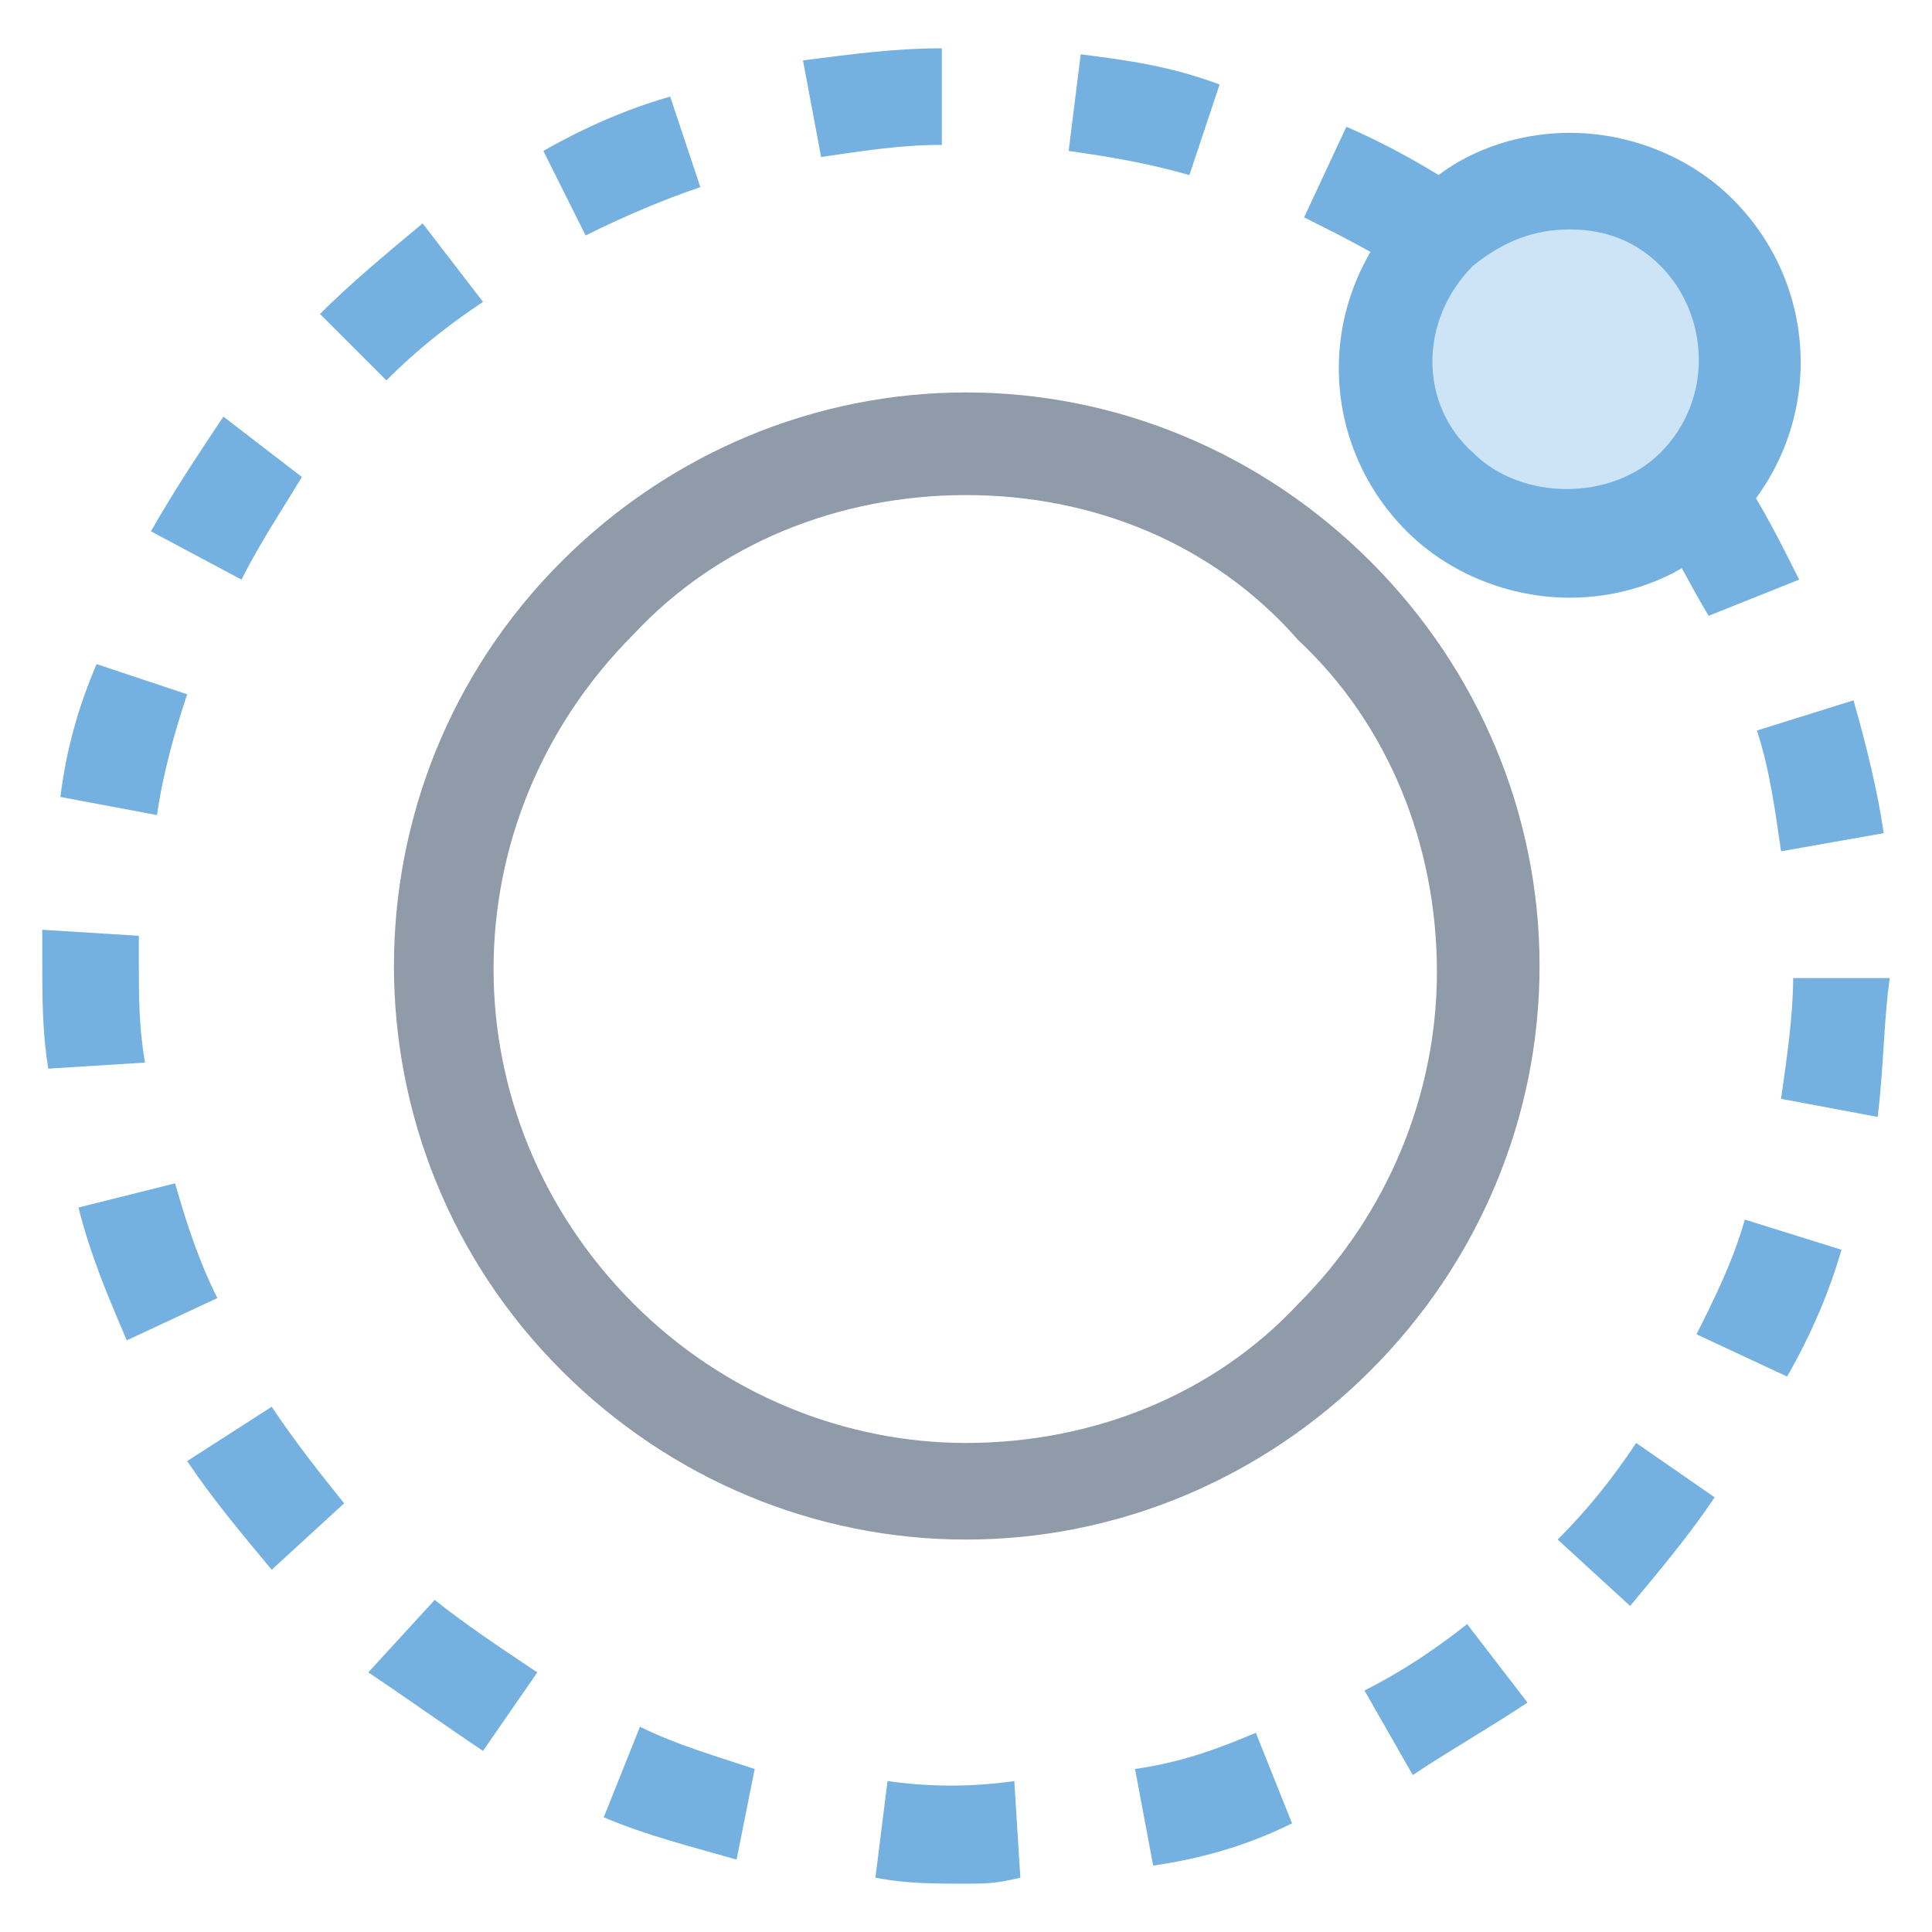<?xml version="1.0" encoding="utf-8"?>
<!-- Generator: Adobe Illustrator 18.0.0, SVG Export Plug-In . SVG Version: 6.00 Build 0)  -->
<!DOCTYPE svg PUBLIC "-//W3C//DTD SVG 1.1//EN" "http://www.w3.org/Graphics/SVG/1.1/DTD/svg11.dtd">
<svg version="1.1" id="Layer_1" xmlns="http://www.w3.org/2000/svg" xmlns:xlink="http://www.w3.org/1999/xlink" x="0px" y="0px"
	 viewBox="0 0 32 32" enable-background="new 0 0 32 32" xml:space="preserve">
<g>
	<g>
		<path fill="#8F9BA8" d="M16,25.5c-2.5,0-4.9-1-6.7-2.8C5.6,19,5.6,13,9.3,9.3c1.8-1.8,4.2-2.8,6.7-2.8s4.9,1,6.7,2.8
			c1.8,1.8,2.8,4.2,2.8,6.7s-1,4.9-2.8,6.7C20.9,24.5,18.5,25.5,16,25.5z M16,8.2c-2.1,0-4.1,0.8-5.5,2.3c-3.1,3.1-3.1,8,0,11.1
			c1.5,1.5,3.5,2.3,5.5,2.3c2.1,0,4.1-0.8,5.5-2.3c1.5-1.5,2.3-3.5,2.3-5.5c0-2.1-0.8-4.1-2.3-5.5C20.1,9,18.1,8.2,16,8.2z"/>
	</g>
	<g>
		<path fill="#74B1E0" d="M16,31.2c-0.5,0-1,0-1.5-0.1l0.2-1.6c0.7,0.1,1.4,0.1,2.1,0l0.1,1.6C16.5,31.2,16.3,31.2,16,31.2z
			 M19.1,30.9l-0.3-1.6c0.7-0.1,1.3-0.3,2-0.6l0.6,1.5C20.6,30.6,19.8,30.8,19.1,30.9z M12.2,30.8c-0.7-0.2-1.5-0.4-2.2-0.7l0.6-1.5
			c0.6,0.3,1.3,0.5,1.9,0.7L12.2,30.8z M23.4,29.4L22.6,28c0.6-0.3,1.2-0.7,1.7-1.1l1,1.3C24.7,28.6,24,29,23.4,29.4z M8,29
			c-0.6-0.4-1.3-0.9-1.9-1.3l1.1-1.2c0.5,0.4,1.1,0.8,1.7,1.2L8,29z M27,26.6l-1.2-1.1c0.5-0.5,0.9-1,1.3-1.6l1.3,0.9
			C28,25.4,27.5,26,27,26.6z M4.5,26c-0.5-0.6-1-1.2-1.4-1.8l1.4-0.9c0.4,0.6,0.8,1.1,1.2,1.6L4.5,26z M29.6,22.8l-1.5-0.7
			c0.3-0.6,0.6-1.2,0.8-1.9l1.6,0.5C30.3,21.4,30,22.1,29.6,22.8z M2.1,22.2c-0.3-0.7-0.6-1.4-0.8-2.2l1.6-0.4
			c0.2,0.7,0.4,1.3,0.7,1.9L2.1,22.2z M31.1,18.5l-1.6-0.3c0.1-0.7,0.2-1.4,0.2-2h1.6C31.2,16.9,31.2,17.7,31.1,18.5z M0.8,17.7
			c-0.1-0.6-0.1-1.2-0.1-1.8c0-0.2,0-0.4,0-0.5l1.6,0.1c0,0.2,0,0.3,0,0.5c0,0.5,0,1,0.1,1.6L0.8,17.7z M29.5,14.1
			c-0.1-0.7-0.2-1.4-0.4-2l1.6-0.5c0.2,0.7,0.4,1.5,0.5,2.2L29.5,14.1z M2.6,13.5L1,13.2c0.1-0.8,0.3-1.5,0.6-2.2l1.5,0.5
			C2.9,12.1,2.7,12.8,2.6,13.5z M28.3,10.2c-0.3-0.5-0.6-1.1-0.9-1.6l0.7-0.4l-0.6-0.5c0.2-0.2,0.4-0.3,0.7-0.3
			c0.3,0,0.5,0.1,0.6,0.4c0.4,0.6,0.7,1.2,1,1.8L28.3,10.2z M4,9.6L2.5,8.8c0.4-0.7,0.8-1.3,1.2-1.9l1.3,1C4.7,8.4,4.3,9,4,9.6z
			 M6.4,6.3L5.3,5.2c0.5-0.5,1.1-1,1.7-1.5L8,5C7.4,5.4,6.9,5.8,6.4,6.3z M23.4,4.6c-0.6-0.4-1.2-0.7-1.8-1l0.7-1.5
			c0.7,0.3,1.4,0.7,2,1.1c0.2,0.1,0.4,0.4,0.4,0.6c0,0.3-0.1,0.5-0.3,0.7l-0.5-0.6L23.4,4.6z M9.7,3.9L9,2.5
			c0.7-0.4,1.4-0.7,2.1-0.9l0.5,1.5C11,3.3,10.3,3.6,9.7,3.9z M19.7,2.9c-0.7-0.2-1.3-0.3-2-0.4l0.2-1.6c0.8,0.1,1.5,0.2,2.3,0.5
			L19.7,2.9z M13.6,2.6L13.3,1c0.8-0.1,1.5-0.2,2.3-0.2v1.6C14.9,2.4,14.3,2.5,13.6,2.6z"/>
	</g>
	<g>
		<path fill="#CDE4F7" d="M28.1,3.9c-1.2-1.2-3.1-1.2-4.3,0l0,0c-1.2,1.2-1.2,3.1,0,4.3s3.1,1.2,4.3,0l0,0C29.3,7,29.3,5.1,28.1,3.9
			z"/>
		<path fill="#74B1E0" d="M26,9.9c-1,0-2-0.4-2.7-1.1c-1.5-1.5-1.5-3.9,0-5.4l0.1-0.1C24,2.6,25,2.2,26,2.2s2,0.4,2.7,1.1
			c1.5,1.5,1.5,3.9,0,5.4c0,0,0,0.1-0.1,0.1C28,9.5,27,9.9,26,9.9z M26,3.8c-0.6,0-1.1,0.2-1.6,0.6c-0.9,0.9-0.9,2.3,0,3.1
			c0.8,0.8,2.3,0.8,3.1,0l0,0c0.9-0.9,0.8-2.3,0-3.1C27.1,4,26.6,3.8,26,3.8z"/>
	</g>
</g>
</svg>
